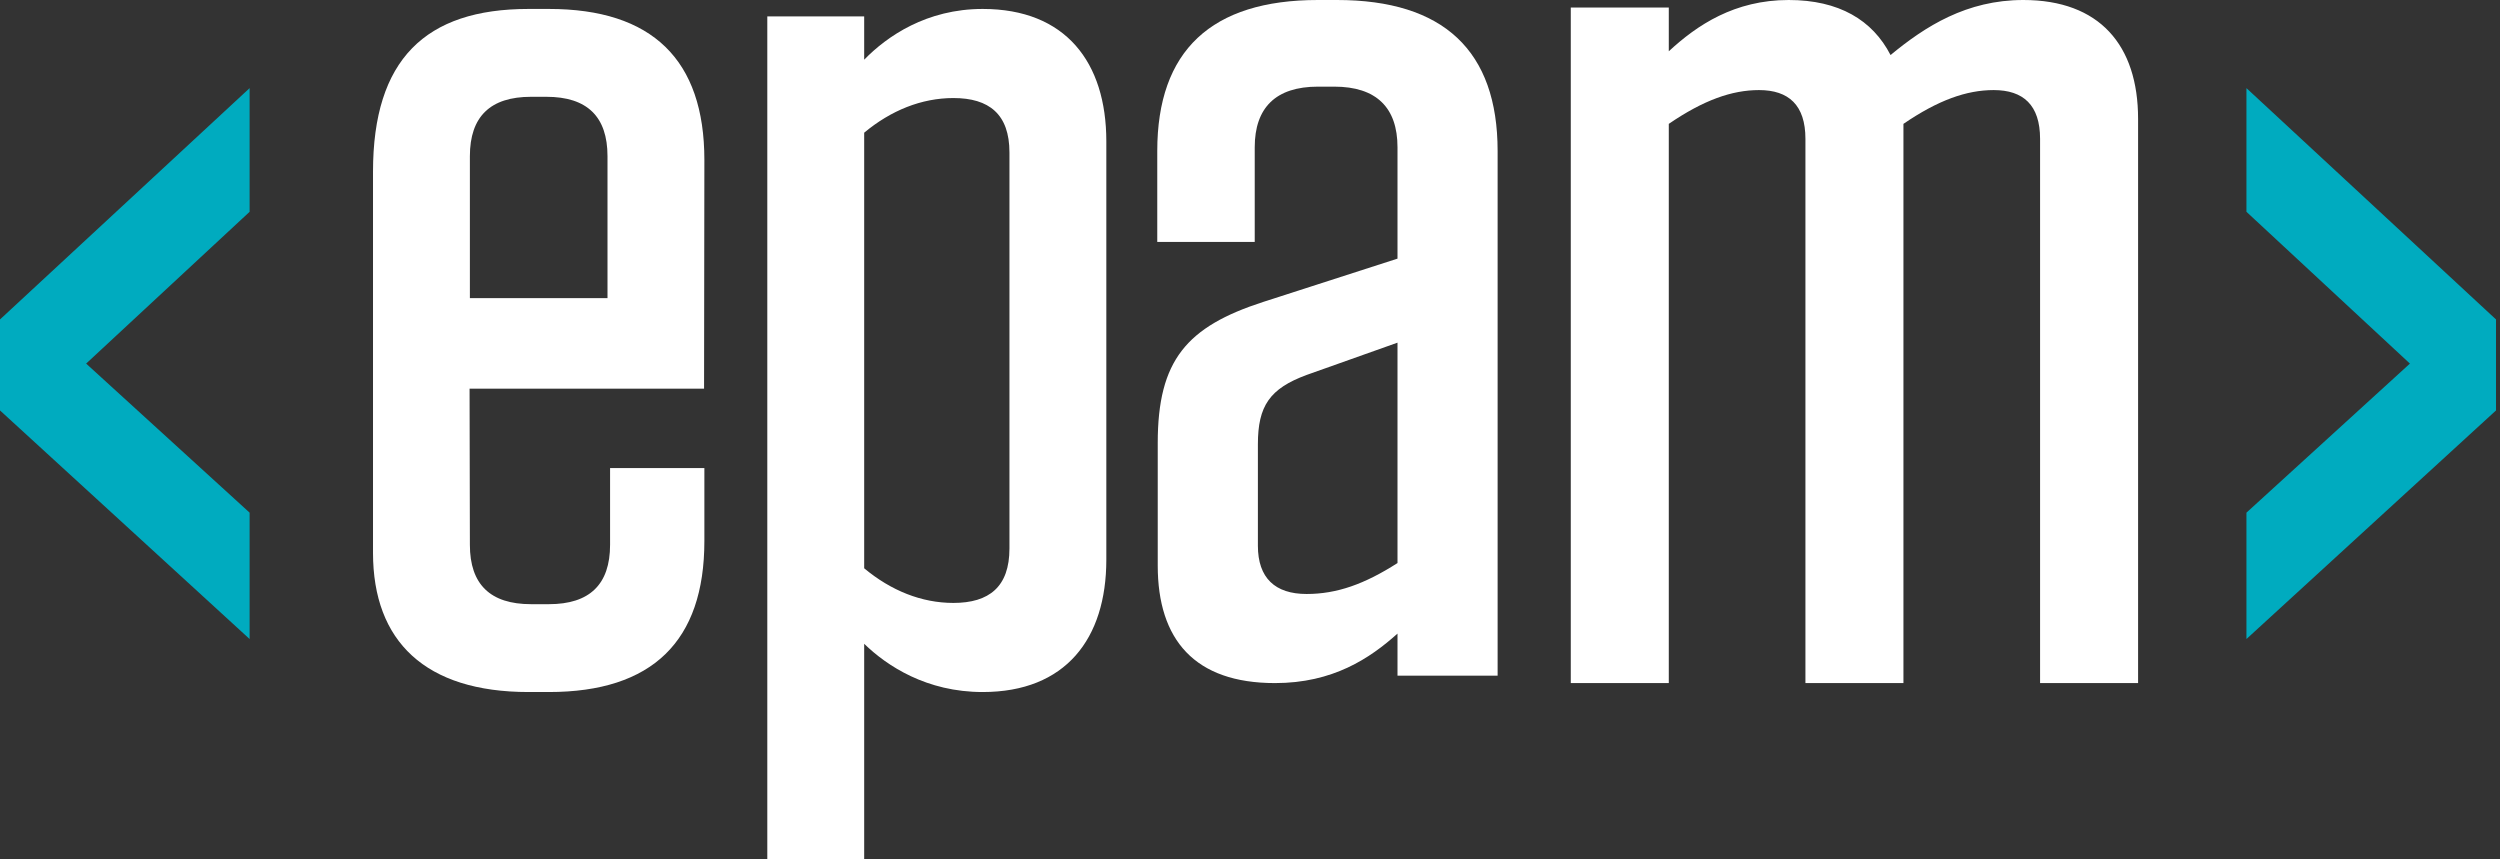 <?xml version="1.0" encoding="UTF-8" standalone="no"?>
<svg width="64px" height="22px" viewBox="0 0 64 22" version="1.1" xmlns="http://www.w3.org/2000/svg" xmlns:xlink="http://www.w3.org/1999/xlink">
    <rect x="0" y="0" width="64" height="22" fill="#333333" stroke="none"/>
    <!-- Generator: sketchtool 40.1 (33804) - http://www.bohemiancoding.com/sketch -->
    <title>42513A7D-B8A8-433B-A1D1-00C408CAEB6D</title>
    <desc>Created with sketchtool.</desc>
    <defs></defs>
    <g id="Symbols" stroke="none" stroke-width="1" fill="none" fill-rule="evenodd">
        <g id="EPAM-Logo">
            <g>
                <path d="M12.029,7.632 L15.552,7.632 L15.552,3.999 C15.552,2.985 15.031,2.478 13.986,2.478 L13.595,2.478 C12.551,2.478 12.029,2.985 12.029,3.999 L12.029,7.632 L12.029,7.632 Z M12.021,9.95 L12.029,13.947 C12.029,14.96 12.551,15.467 13.595,15.467 L14.052,15.467 C15.096,15.467 15.618,14.96 15.618,13.947 L15.618,11.982 L18.032,11.982 L18.032,13.852 C18.032,16.418 16.695,17.716 14.052,17.716 L13.53,17.716 C10.887,17.716 9.549,16.418 9.549,14.152 L9.549,4.394 C9.549,1.528 10.887,0.229 13.53,0.229 L14.052,0.229 C16.695,0.229 18.032,1.528 18.032,4.094 L18.024,9.95 L12.021,9.95 L12.021,9.95 Z" id="Fill-1" fill="#FFFFFF"></path>
                <path d="M22.123,14.548 C22.808,15.119 23.591,15.435 24.407,15.435 C25.32,15.435 25.842,15.024 25.842,14.042 L25.842,3.904 C25.842,2.922 25.32,2.51 24.407,2.51 C23.591,2.51 22.808,2.827 22.123,3.397 L22.123,14.548 L22.123,14.548 Z M19.643,0.419 L22.123,0.419 L22.123,1.528 C22.71,0.926 23.722,0.229 25.157,0.229 C27.278,0.229 28.322,1.591 28.322,3.619 L28.322,14.327 C28.322,16.354 27.278,17.716 25.157,17.716 C23.722,17.716 22.71,17.051 22.123,16.481 L22.123,22 L19.643,22 L19.643,0.419 L19.643,0.419 Z" id="Fill-3" fill="#FFFFFF"></path>
                <path d="M35.776,14.414 L35.776,8.772 L33.449,9.599 C32.505,9.948 32.202,10.391 32.202,11.373 L32.202,13.971 C32.202,14.795 32.64,15.206 33.449,15.206 C34.225,15.206 34.933,14.953 35.776,14.414 L35.776,14.414 Z M29.638,11.341 C29.638,9.219 30.381,8.364 32.336,7.73 L35.776,6.621 L35.776,3.77 C35.776,2.756 35.236,2.218 34.157,2.218 L33.74,2.218 C32.661,2.218 32.121,2.756 32.121,3.77 L32.121,6.193 L29.626,6.193 L29.626,3.865 C29.626,1.299 31.008,0 33.74,0 L34.225,0 C36.956,0 38.339,1.299 38.339,3.865 L38.339,17.297 L35.776,17.297 L35.776,16.22 C35.068,16.854 34.124,17.487 32.64,17.487 C30.583,17.487 29.638,16.378 29.638,14.478 L29.638,11.341 L29.638,11.341 Z" id="Fill-5" fill="#FFFFFF"></path>
                <path d="M48.728,17.487 L46.219,17.487 L46.219,3.555 C46.219,2.69 45.79,2.306 45.031,2.306 C44.338,2.306 43.612,2.562 42.721,3.171 L42.721,17.487 L40.212,17.487 L40.212,0.192 L42.721,0.192 L42.721,1.313 C43.447,0.641 44.404,0 45.79,0 C47.077,0 47.936,0.513 48.398,1.409 C49.289,0.673 50.345,0 51.797,0 C53.745,0 54.735,1.153 54.735,3.043 L54.735,17.487 L52.226,17.487 L52.226,3.555 C52.226,2.69 51.797,2.306 51.038,2.306 C50.345,2.306 49.619,2.562 48.728,3.171 L48.728,17.487" id="Fill-6" fill="#FFFFFF"></path>
                <polyline id="Fill-7" fill="#00ABBF" points="6.39 2.256 6.39 5.422 2.205 9.308 6.39 13.124 6.39 16.359 0 10.507 0 8.178 6.39 2.256"></polyline>
                <polyline id="Fill-8" fill="#00ABBF" points="63.898 8.178 63.898 10.507 57.509 16.359 57.509 13.124 61.694 9.308 57.509 5.422 57.509 2.256 63.898 8.178"></polyline>
            </g>
        </g>
    </g>
</svg>